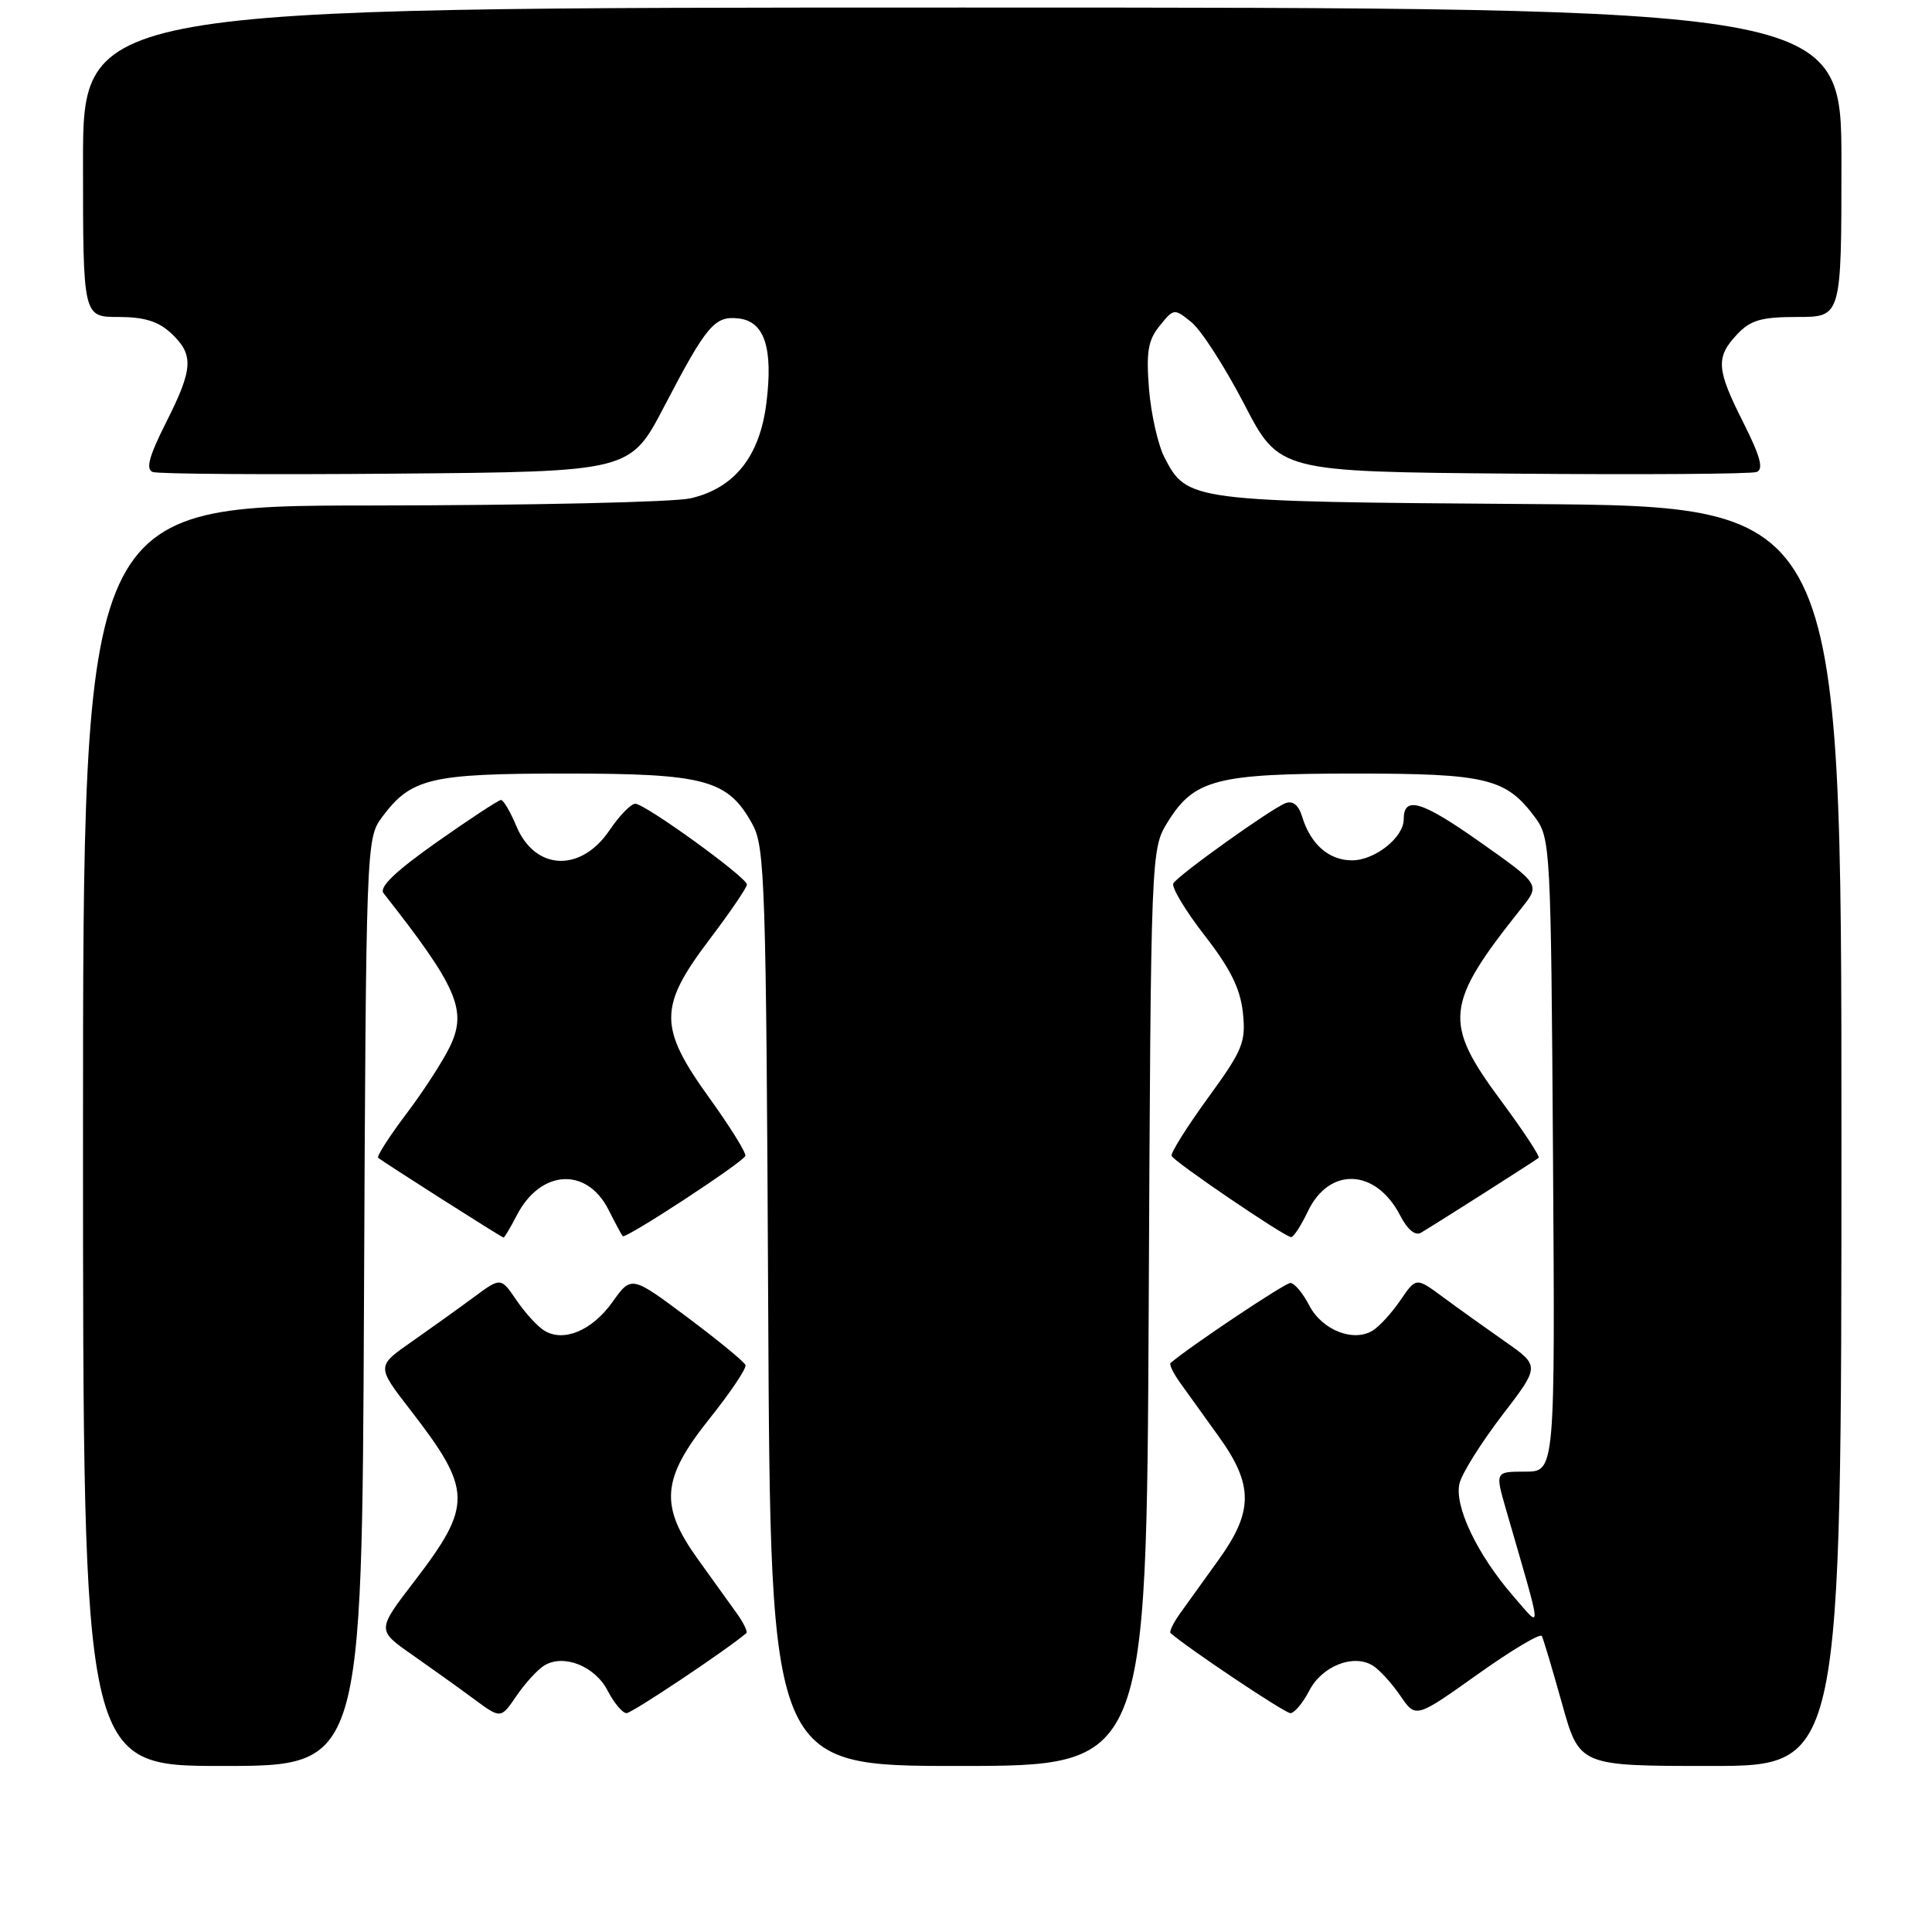 <?xml version="1.0" encoding="UTF-8" standalone="no"?>
<!DOCTYPE svg PUBLIC "-//W3C//DTD SVG 1.1//EN" "http://www.w3.org/Graphics/SVG/1.1/DTD/svg11.dtd" >
<svg xmlns="http://www.w3.org/2000/svg" xmlns:xlink="http://www.w3.org/1999/xlink" version="1.1" viewBox="0 0 256 256">
 <g >
 <path fill="currentColor"
d=" M 48.23 172.57 C 48.50 112.05 48.53 111.10 50.59 108.32 C 54.46 103.10 56.96 102.50 75.00 102.50 C 93.51 102.50 96.48 103.31 99.73 109.27 C 101.36 112.24 101.52 117.39 101.79 173.25 C 102.09 234.00 102.09 234.00 127.00 234.00 C 151.91 234.00 151.91 234.00 152.21 173.25 C 152.50 112.50 152.50 112.50 154.76 108.87 C 158.24 103.27 161.24 102.50 179.50 102.50 C 197.00 102.50 199.56 103.12 203.41 108.32 C 205.44 111.06 205.51 112.34 205.78 153.07 C 206.06 195.00 206.06 195.00 202.09 195.00 C 198.11 195.00 198.11 195.00 199.55 200.00 C 204.48 217.02 204.39 215.95 200.52 211.50 C 195.72 205.97 192.65 199.51 193.40 196.53 C 193.74 195.19 196.27 191.16 199.03 187.55 C 204.06 181.00 204.06 181.00 199.41 177.75 C 196.85 175.96 193.16 173.32 191.20 171.87 C 187.64 169.24 187.64 169.24 185.57 172.28 C 184.43 173.95 182.78 175.76 181.90 176.30 C 179.35 177.89 175.18 176.25 173.49 172.99 C 172.64 171.34 171.51 170.00 170.98 170.00 C 170.25 170.00 157.62 178.44 155.11 180.60 C 154.90 180.79 155.47 181.96 156.37 183.22 C 157.27 184.47 159.58 187.69 161.50 190.36 C 166.09 196.73 166.09 200.27 161.50 206.64 C 159.58 209.31 157.27 212.53 156.37 213.78 C 155.47 215.04 154.90 216.21 155.11 216.40 C 157.62 218.56 170.25 227.00 170.98 227.00 C 171.51 227.00 172.64 225.66 173.49 224.01 C 175.18 220.75 179.35 219.11 181.90 220.70 C 182.78 221.24 184.42 223.04 185.55 224.69 C 187.59 227.69 187.59 227.69 195.76 221.88 C 200.25 218.68 204.09 216.39 204.30 216.78 C 204.51 217.18 205.71 221.21 206.98 225.75 C 209.28 234.00 209.28 234.00 226.64 234.00 C 244.00 234.00 244.00 234.00 244.00 150.54 C 244.00 67.08 244.00 67.08 202.75 66.79 C 157.63 66.47 157.31 66.43 154.29 60.60 C 153.44 58.94 152.52 54.87 152.25 51.55 C 151.86 46.62 152.12 45.07 153.67 43.16 C 155.54 40.85 155.59 40.85 157.89 42.71 C 159.16 43.74 162.30 48.62 164.86 53.54 C 169.50 62.50 169.50 62.50 200.49 62.76 C 217.53 62.91 232.06 62.81 232.77 62.54 C 233.71 62.17 233.25 60.47 231.03 56.05 C 227.42 48.91 227.31 47.36 230.17 44.31 C 231.96 42.41 233.38 42.00 238.17 42.00 C 244.00 42.00 244.00 42.00 244.00 21.50 C 244.00 1.00 244.00 1.00 127.50 1.00 C 11.00 1.00 11.00 1.00 11.00 21.50 C 11.00 42.00 11.00 42.00 15.69 42.00 C 19.12 42.00 20.99 42.58 22.69 44.17 C 25.72 47.02 25.61 48.85 21.97 56.05 C 19.75 60.47 19.29 62.17 20.23 62.54 C 20.94 62.81 35.47 62.91 52.51 62.76 C 83.50 62.50 83.50 62.50 88.00 53.88 C 93.65 43.06 94.69 41.82 97.90 42.20 C 101.31 42.60 102.46 46.13 101.55 53.41 C 100.67 60.48 97.32 64.69 91.50 66.03 C 89.30 66.54 70.29 66.96 49.25 66.98 C 11.00 67.00 11.00 67.00 11.00 150.50 C 11.00 234.00 11.00 234.00 29.48 234.00 C 47.96 234.00 47.96 234.00 48.23 172.57 Z  M 72.10 220.70 C 74.65 219.11 78.82 220.75 80.51 224.01 C 81.36 225.66 82.49 227.00 83.02 227.00 C 83.75 227.00 96.38 218.56 98.89 216.40 C 99.10 216.21 98.53 215.04 97.63 213.78 C 96.73 212.53 94.42 209.31 92.50 206.64 C 87.35 199.49 87.64 195.95 94.03 187.96 C 96.79 184.50 98.93 181.32 98.78 180.88 C 98.63 180.45 95.16 177.60 91.08 174.55 C 83.66 169.01 83.66 169.01 81.15 172.53 C 78.45 176.32 74.66 177.90 72.10 176.30 C 71.22 175.76 69.57 173.95 68.43 172.28 C 66.36 169.24 66.36 169.24 62.80 171.87 C 60.84 173.32 57.14 175.97 54.57 177.77 C 49.89 181.03 49.89 181.03 54.33 186.77 C 62.61 197.47 62.66 199.41 54.88 209.56 C 49.94 216.00 49.94 216.00 54.59 219.25 C 57.15 221.04 60.84 223.68 62.80 225.13 C 66.36 227.76 66.36 227.76 68.43 224.72 C 69.57 223.05 71.22 221.24 72.10 220.70 Z  M 68.48 161.03 C 71.61 154.98 77.72 154.59 80.61 160.26 C 81.51 162.04 82.37 163.64 82.51 163.80 C 82.87 164.22 98.44 154.03 98.76 153.16 C 98.90 152.78 96.76 149.33 94.01 145.51 C 87.25 136.13 87.25 133.42 94.00 124.50 C 96.75 120.87 98.99 117.58 98.97 117.20 C 98.93 116.23 85.47 106.50 84.18 106.50 C 83.61 106.50 82.08 108.07 80.78 109.99 C 76.98 115.64 70.89 115.38 68.42 109.46 C 67.62 107.56 66.71 106.00 66.39 106.00 C 66.07 106.00 62.23 108.52 57.86 111.60 C 52.41 115.44 50.20 117.56 50.82 118.35 C 60.59 130.78 61.92 133.85 59.64 138.63 C 58.72 140.55 56.12 144.58 53.85 147.58 C 51.58 150.59 49.90 153.21 50.11 153.41 C 50.67 153.91 66.45 163.96 66.72 163.98 C 66.85 163.99 67.64 162.66 68.48 161.03 Z  M 173.29 160.53 C 176.13 154.56 182.31 154.83 185.53 161.06 C 186.50 162.94 187.54 163.79 188.29 163.34 C 190.72 161.89 203.51 153.74 203.88 153.42 C 204.08 153.23 201.84 149.83 198.90 145.86 C 191.18 135.45 191.43 133.10 201.59 120.35 C 204.10 117.21 204.10 117.21 196.06 111.54 C 188.36 106.11 186.00 105.41 186.00 108.56 C 186.00 110.96 182.18 114.00 179.15 114.00 C 176.08 114.00 173.65 111.87 172.53 108.18 C 172.07 106.68 171.30 106.06 170.35 106.42 C 168.43 107.15 156.18 115.91 155.48 117.04 C 155.18 117.52 157.03 120.61 159.58 123.90 C 163.03 128.33 164.35 131.00 164.69 134.19 C 165.10 138.11 164.68 139.13 160.06 145.48 C 157.27 149.32 155.10 152.78 155.24 153.16 C 155.51 153.89 170.06 163.79 171.06 163.92 C 171.38 163.97 172.38 162.44 173.29 160.53 Z "/>
</g>
</svg>